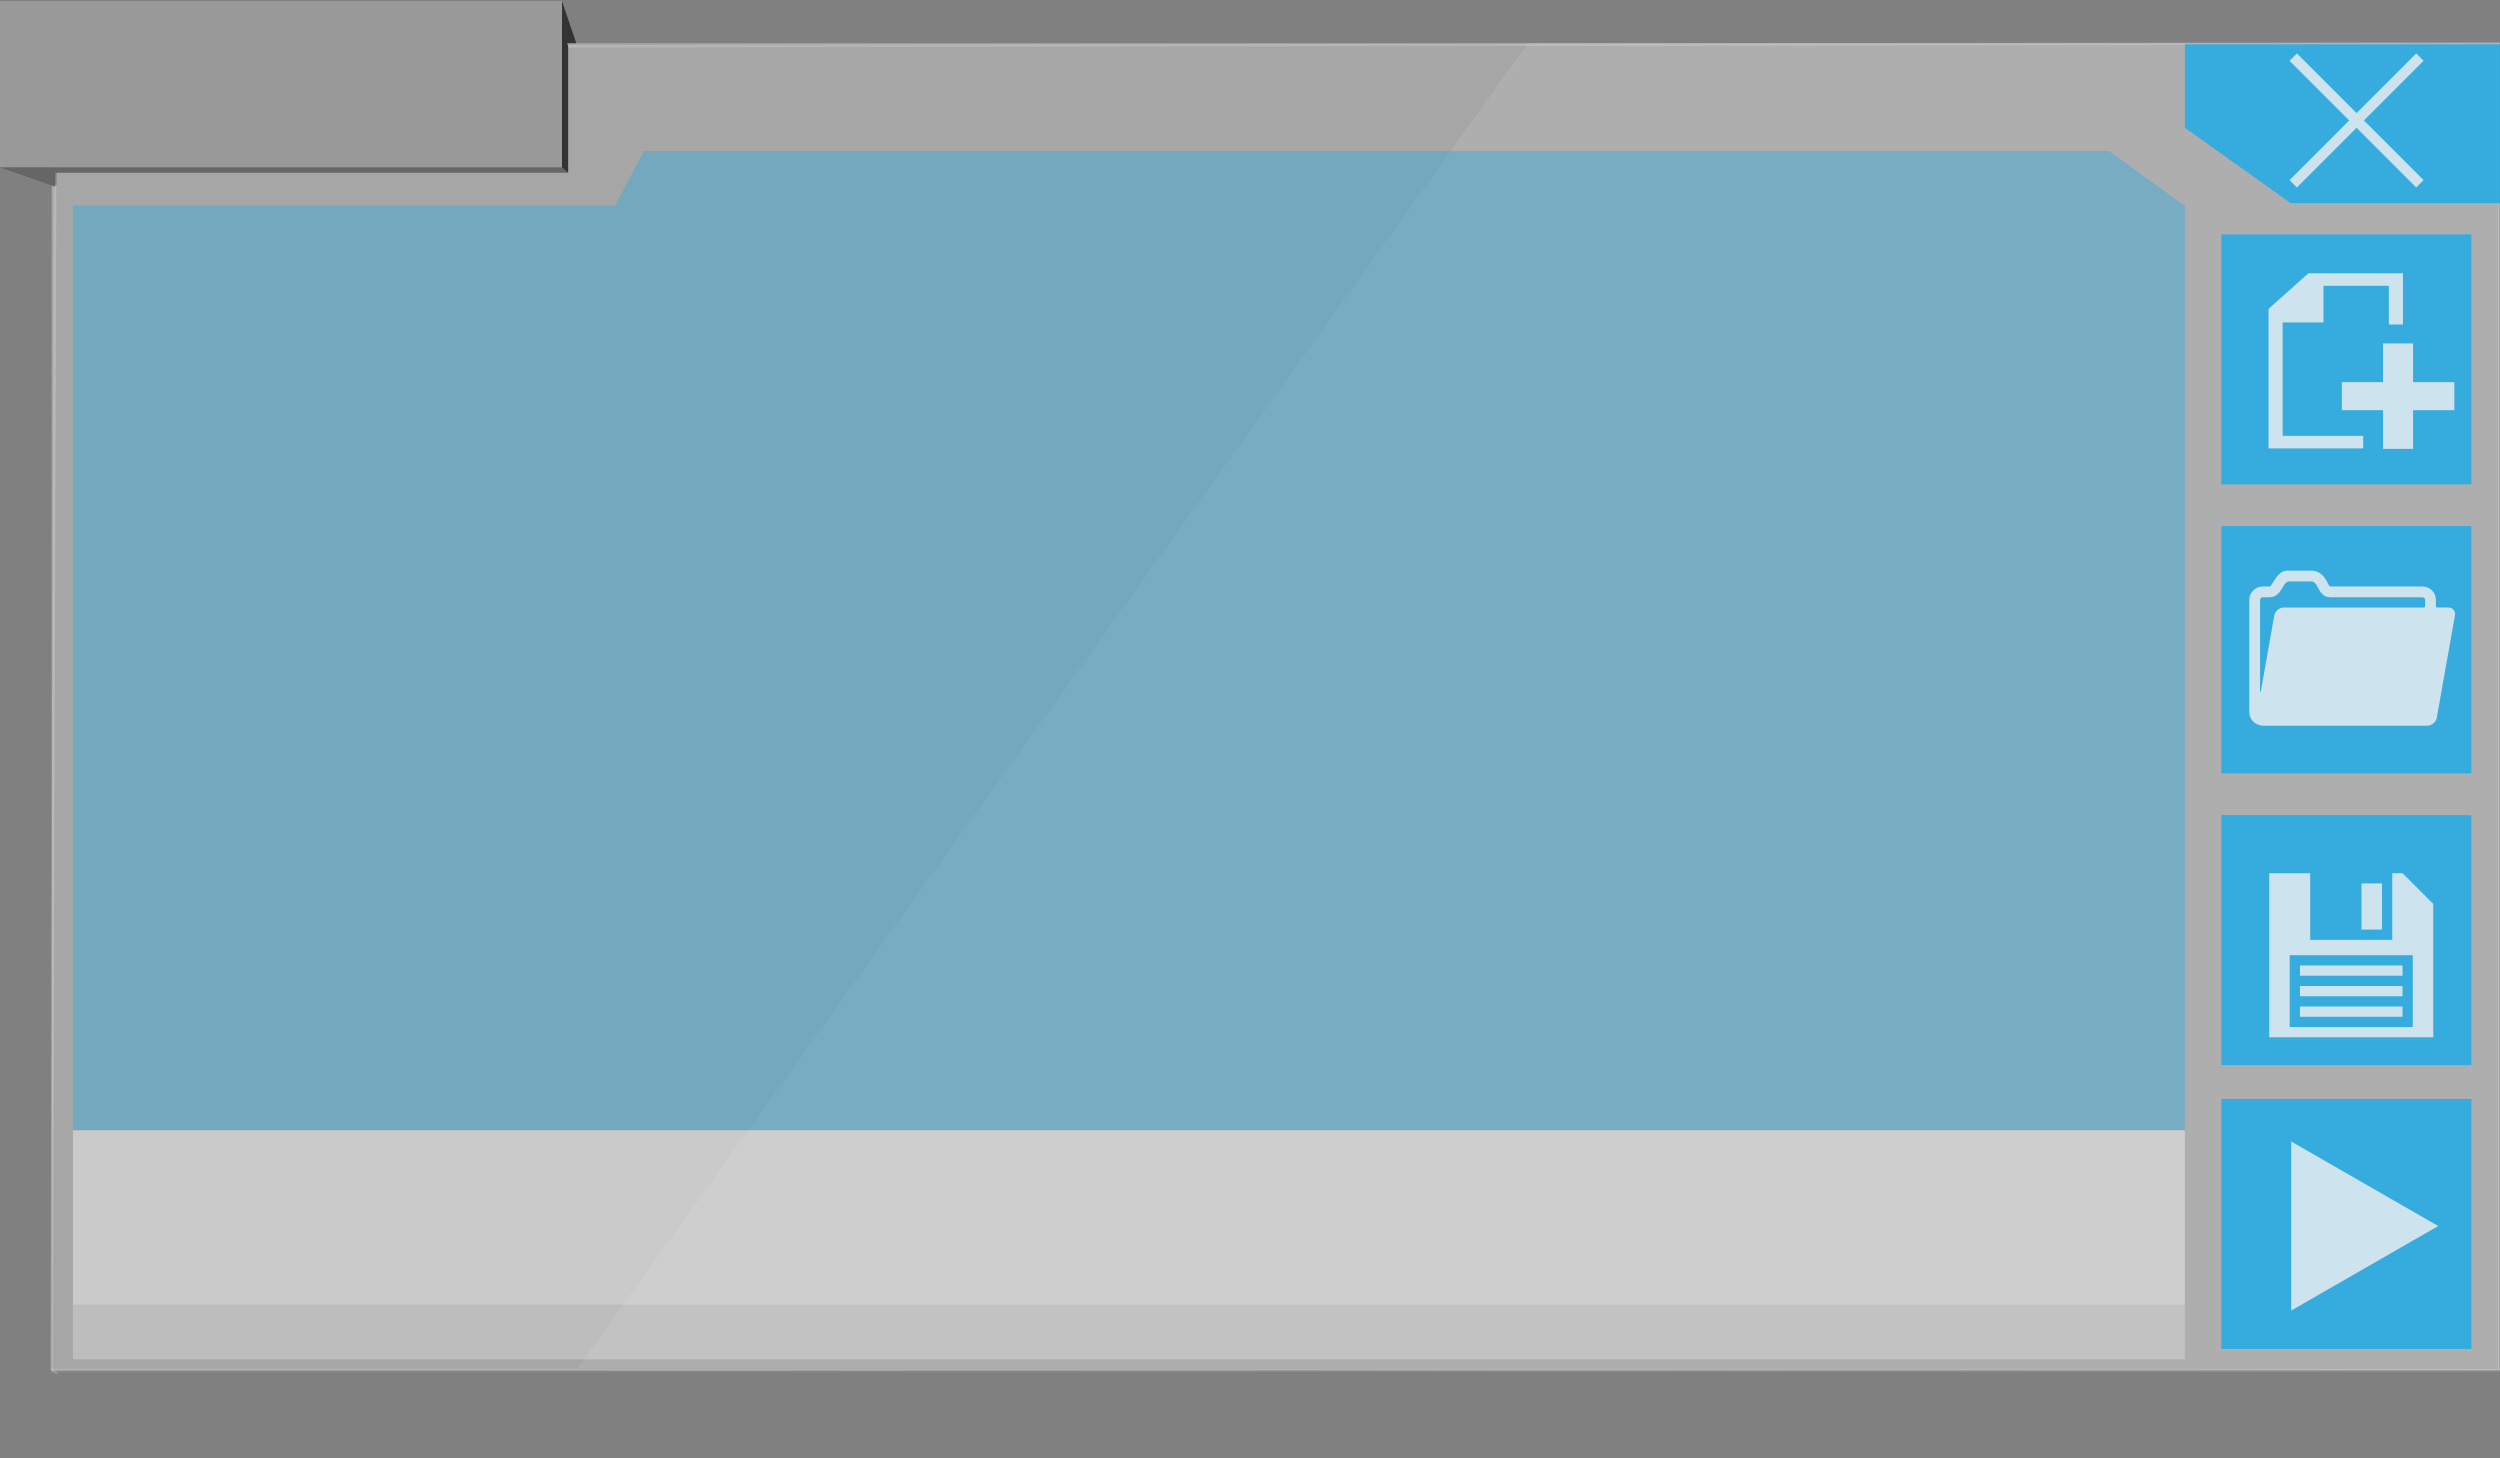<?xml version="1.0" encoding="utf-8"?>
<!-- Generator: Adobe Illustrator 17.0.0, SVG Export Plug-In . SVG Version: 6.00 Build 0)  -->
<!DOCTYPE svg PUBLIC "-//W3C//DTD SVG 1.1//EN" "http://www.w3.org/Graphics/SVG/1.1/DTD/svg11.dtd">
<svg version="1.1" id="Слой_1" xmlns="http://www.w3.org/2000/svg" xmlns:xlink="http://www.w3.org/1999/xlink" x="0px" y="0px"
	 width="960px" height="560px" viewBox="0 0 960 560" enable-background="new 0 0 960 560" xml:space="preserve">
<rect x="0" y="0" width="960" height="560" fill="#808080" stroke="none"/>
<path opacity="0.3" fill="#FFFFFF" d="M221.693,525.324L586.111,17.186l0.423-0.59H217.771l0.39,1.181v48.504H21.158l-0.011,4.824
	v0.568l-1.326-0.468V526.16h939.955L221.693,525.324z M215.81,16.596H19.821v47.68h195.99V16.596z"/>
<rect x="-0.02" y="0.42" fill="#999999" width="215.83" height="63.856"/>
<polygon opacity="0.36" fill="#FFFFFF" points="959.776,16.596 959.776,526.16 221.693,525.324 586.534,16.596 "/>
<line opacity="0.2" fill="none" stroke="#FFFFFF" stroke-miterlimit="10" x1="21.146" y1="66.793" x2="19.821" y2="526.16"/>
<line opacity="0.17" fill="none" stroke="#FFFFFF" stroke-miterlimit="10" x1="19.821" y1="526.16" x2="959.776" y2="526.16"/>
<polyline opacity="0.17" fill="none" stroke="#FFFFFF" stroke-miterlimit="10" points="959.776,16.596 586.111,17.186 
	221.693,17.765 218.161,17.776 "/>
<line opacity="0.17" fill="none" stroke="#FFFFFF" stroke-miterlimit="10" x1="959.776" y1="16.596" x2="959.776" y2="526.16"/>
<path fill="none" stroke="#000000" stroke-miterlimit="10" d="M16.156,64.28"/>
<path fill="none" stroke="#000000" stroke-miterlimit="10" d="M20.495,66.793"/>
<path fill="none" stroke="#000000" stroke-miterlimit="10" d="M216.679,66.793"/>
<path fill="none" stroke="#000000" stroke-miterlimit="10" d="M20.495,66.793"/>
<path fill="none" stroke="#000000" stroke-miterlimit="10" d="M20.495,66.793"/>
<path fill="none" stroke="#000000" stroke-miterlimit="10" d="M16.156,64.28"/>
<linearGradient id="SVGID_1_" gradientUnits="userSpaceOnUse" x1="20.646" y1="68.693" x2="21.669" y2="68.693">
	<stop  offset="0" style="stop-color:#B4B4B4"/>
	<stop  offset="1" style="stop-color:#656565"/>
</linearGradient>
<line fill="none" stroke="url(#SVGID_1_)" stroke-miterlimit="10" x1="21.169" y1="66.281" x2="21.146" y2="71.105"/>
<polygon fill="#666666" points="218.161,66.281 21.158,66.281 21.146,71.105 21.146,71.673 19.821,71.205 -0.02,64.276 
	215.81,64.276 "/>
<polygon fill="#333333" points="217.771,16.596 218.161,17.776 218.161,66.281 215.81,64.276 215.81,0.42 221.291,16.596 "/>
<line fill="none" x1="-0.02" y1="0.42" x2="215.81" y2="0.42"/>
<line opacity="0.17" fill="none" stroke="#FFFFFF" stroke-miterlimit="10" x1="21.997" y1="527.341" x2="19.821" y2="526.16"/>
<polyline opacity="0.9" fill="#29ABE2" points="960,17 960,78 879.614,78 839,49.083 839,17 "/>
<g opacity="0.8">
	<line fill="none" stroke="#F2F2F2" stroke-width="4" stroke-miterlimit="10" x1="929.238" y1="21.93" x2="880.592" y2="70.577"/>
	<line fill="none" stroke="#F2F2F2" stroke-width="4" stroke-miterlimit="10" x1="880.592" y1="21.93" x2="929.238" y2="70.577"/>
</g>
<rect x="853" y="90" opacity="0.9" fill="#29ABE2" width="96" height="96"/>
<rect x="853" y="202" opacity="0.9" fill="#29ABE2" width="96" height="95"/>
<rect x="853" y="313" opacity="0.9" fill="#29ABE2" width="96" height="96"/>
<rect x="853" y="422" opacity="0.9" fill="#29ABE2" width="96" height="96"/>
<rect x="28" y="434" opacity="0.4" fill="#FFFFFF" width="811" height="67"/>
<rect x="28" y="501" opacity="0.3" fill="#F2F2F2" width="811" height="21"/>
<g opacity="0.8">
	<g>
		<polygon fill="#F2F2F2" points="922.733,104.93 886.411,104.93 871.126,118.601 871.126,172.182 907.473,172.182 907.473,167.371 
			876.537,167.371 876.537,123.839 892.218,123.839 892.218,109.736 917.322,109.736 917.322,124.628 922.733,124.628 		"/>
		<polygon fill="#F2F2F2" points="915.095,146.741 915.095,131.888 926.625,131.888 926.625,146.741 942.477,146.741 
			942.477,157.513 926.625,157.513 926.625,172.365 915.095,172.365 915.095,157.513 899.271,157.513 899.271,146.741 		"/>
	</g>
</g>
<g opacity="0.8">
	<g id="Layer_5_56_">
		<g>
			<path fill="#F2F2F2" d="M940.15,233.279c0,0-3.254,0-4.339,0c-0.488,0-0.414-0.725-0.414-0.725v-2.175
				c0-2.855-2.323-5.178-5.179-5.178h-35.43c-0.238,0-0.526-0.478-1.042-1.483c-0.077-0.149-0.154-0.299-0.233-0.448
				c-1.806-3.422-4.15-4.14-5.798-4.14h-9.218c-2.33,0-3.721,1.354-5.359,4.024c-0.107,0.174-0.211,0.35-0.316,0.527
				c-0.528,0.89-0.926,1.521-1.233,1.521h-2.694c-2.855,0-5.179,2.323-5.179,5.178v43.051c0,2.53,1.825,4.641,4.227,5.089
				c0.291,0.102,0.609,0.159,0.951,0.159h63.175c1.709,0,3.352-1.376,3.651-3.059l6.99-39.282
				C943.012,234.656,941.859,233.279,940.15,233.279z M868.896,229.344h2.694c2.691,0,3.958-2.137,4.796-3.55
				c0.094-0.158,0.188-0.317,0.284-0.473c0.834-1.359,1.485-2.048,2.277-2.048h8.769c0.276,0,1.115,0,2.134,1.931
				c0.072,0.136,0.142,0.274,0.213,0.41c0.764,1.485,1.919,3.73,4.726,3.73h35.43c0.561,0,1.036,0.474,1.036,1.036v2.071
				c0,0,0.065,0.829-0.414,0.829c-13.466,0-53.865,0-53.865,0c-1.709,0-3.352,1.376-3.651,3.059l-5.197,29.21
				c0,0-0.265,0.977-0.265-0.835c0-8.583,0-34.333,0-34.333C867.86,229.818,868.335,229.344,868.896,229.344z"/>
		</g>
	</g>
</g>
<g opacity="0.8">
	<g>
		<path fill="#F2F2F2" d="M922.565,335.302h-3.938V360.9h-31.505v-25.598h-15.753v63.011h63.011v-51.196L922.565,335.302z
			 M926.503,394.374h-47.258v-27.567h47.258V394.374z"/>
		<rect x="883.183" y="370.745" fill="#F2F2F2" width="39.382" height="3.938"/>
		<rect x="883.183" y="378.622" fill="#F2F2F2" width="39.382" height="3.938"/>
		<rect x="883.183" y="386.498" fill="#F2F2F2" width="39.382" height="3.938"/>
		<rect x="906.812" y="339.24" fill="#F2F2F2" width="7.876" height="17.722"/>
	</g>
</g>
<g opacity="0.8">
	<polygon fill="#F2F2F2" points="879.818,438.338 879.813,503.26 936.265,470.794 	"/>
</g>
<polygon opacity="0.4" fill="#29ABE2" points="28,434 28,79 236.175,79 247.315,58 809.896,58 839,79.048 839,434 "/>
</svg>
